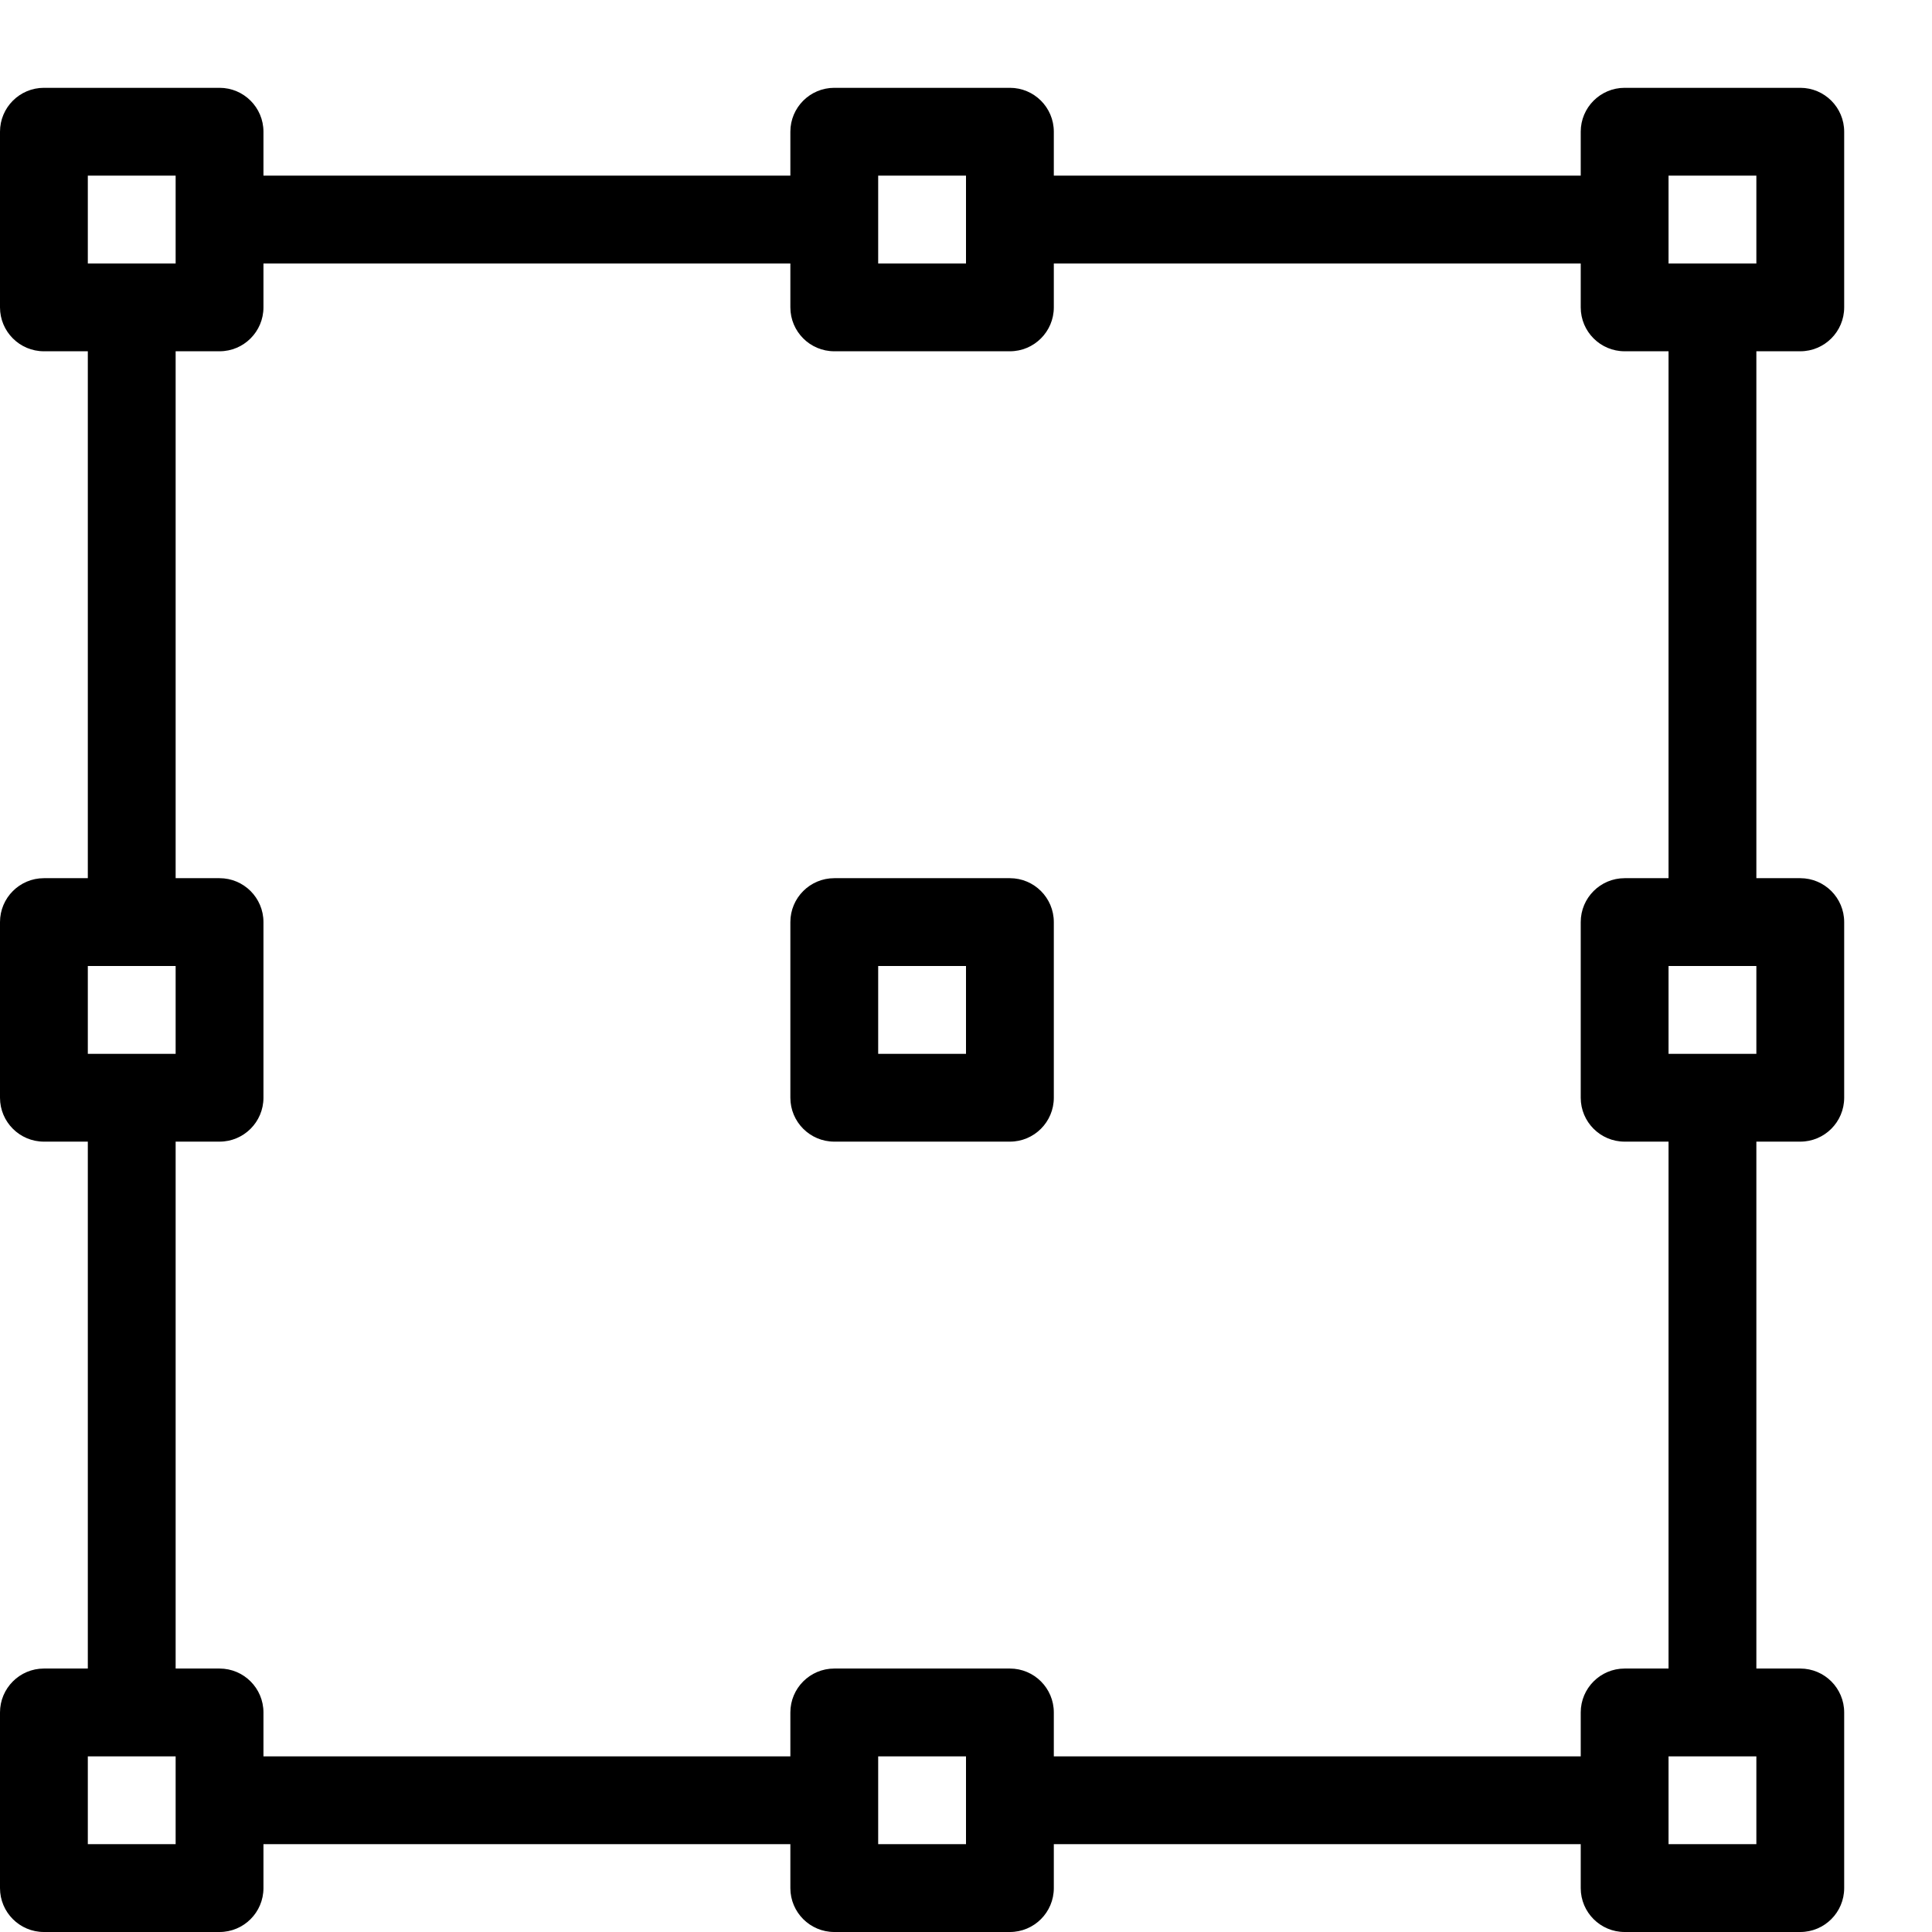 <?xml version="1.0" encoding="UTF-8" standalone="no"?>
<svg width="44px" height="44px" viewBox="0 0 44 44" version="1.1" xmlns="http://www.w3.org/2000/svg" xmlns:xlink="http://www.w3.org/1999/xlink">
    <!-- Generator: Sketch 3.7.2 (28276) - http://www.bohemiancoding.com/sketch -->
    <title>lay-transform-centre</title>
    <desc>Created with Sketch.</desc>
    <defs></defs>
    <g id="44px-Line" stroke="none" stroke-width="1" fill="none" fill-rule="evenodd">
        <g id="lay-transform-centre"></g>
        <path d="M1,44 L5,44 C5.552,44 6,43.552 6,43 L6,42 L18,42 L18,43 C18,43.552 18.448,44 19,44 L23,44 C23.552,44 24,43.552 24,43 L24,42 L36,42 L36,43 C36,43.552 36.448,44 37,44 L41,44 C41.552,44 42,43.552 42,43 L42,39 C42,38.448 41.552,38 41,38 L40,38 L40,26 L41,26 C41.552,26 42,25.552 42,25 L42,21 C42,20.448 41.552,20 41,20 L40,20 L40,8 L41,8 C41.552,8 42,7.552 42,7 L42,3 C42,2.448 41.552,2 41,2 L37,2 C36.448,2 36,2.448 36,3 L36,4 L24,4 L24,3 C24,2.448 23.552,2 23,2 L19,2 C18.448,2 18,2.448 18,3 L18,4 L6,4 L6,3 C6,2.448 5.552,2 5,2 L1,2 C0.448,2 0,2.448 0,3 L0,7 C0,7.552 0.448,8 1,8 L2,8 L2,20 L1,20 C0.448,20 0,20.448 0,21 L0,25 C0,25.552 0.448,26 1,26 L2,26 L2,38 L1,38 C0.448,38 0,38.448 0,39 L0,43 C0,43.552 0.448,44 1,44 L1,44 Z M22,42 L20,42 L20,40 L22,40 L22,42 L22,42 Z M40,42 L38,42 L38,40 L40,40 L40,42 L40,42 Z M40,24 L38,24 L38,22 L40,22 L40,24 L40,24 Z M38,4 L40,4 L40,6 L38,6 L38,4 L38,4 Z M20,4 L22,4 L22,6 L20,6 L20,4 L20,4 Z M2,4 L4,4 L4,6 L2,6 L2,4 L2,4 Z M2,22 L4,22 L4,24 L2,24 L2,22 L2,22 Z M4,26 L5,26 C5.552,26 6,25.552 6,25 L6,21 C6,20.448 5.552,20 5,20 L4,20 L4,8 L5,8 C5.552,8 6,7.552 6,7 L6,6 L18,6 L18,7 C18,7.552 18.448,8 19,8 L23,8 C23.552,8 24,7.552 24,7 L24,6 L36,6 L36,7 C36,7.552 36.448,8 37,8 L38,8 L38,20 L37,20 C36.448,20 36,20.448 36,21 L36,25 C36,25.552 36.448,26 37,26 L38,26 L38,38 L37,38 C36.448,38 36,38.448 36,39 L36,40 L24,40 L24,39 C24,38.448 23.552,38 23,38 L19,38 C18.448,38 18,38.448 18,39 L18,40 L6,40 L6,39 C6,38.448 5.552,38 5,38 L4,38 L4,26 L4,26 Z M2,40 L4,40 L4,42 L2,42 L2,40 L2,40 Z" id="Shape" fill="#000000"></path>
        <path d="M19,26 L23,26 C23.552,26 24,25.552 24,25 L24,21 C24,20.448 23.552,20 23,20 L19,20 C18.448,20 18,20.448 18,21 L18,25 C18,25.552 18.448,26 19,26 L19,26 Z M20,22 L22,22 L22,24 L20,24 L20,22 L20,22 Z" id="Shape" fill="#000000"></path>
    </g>
</svg>